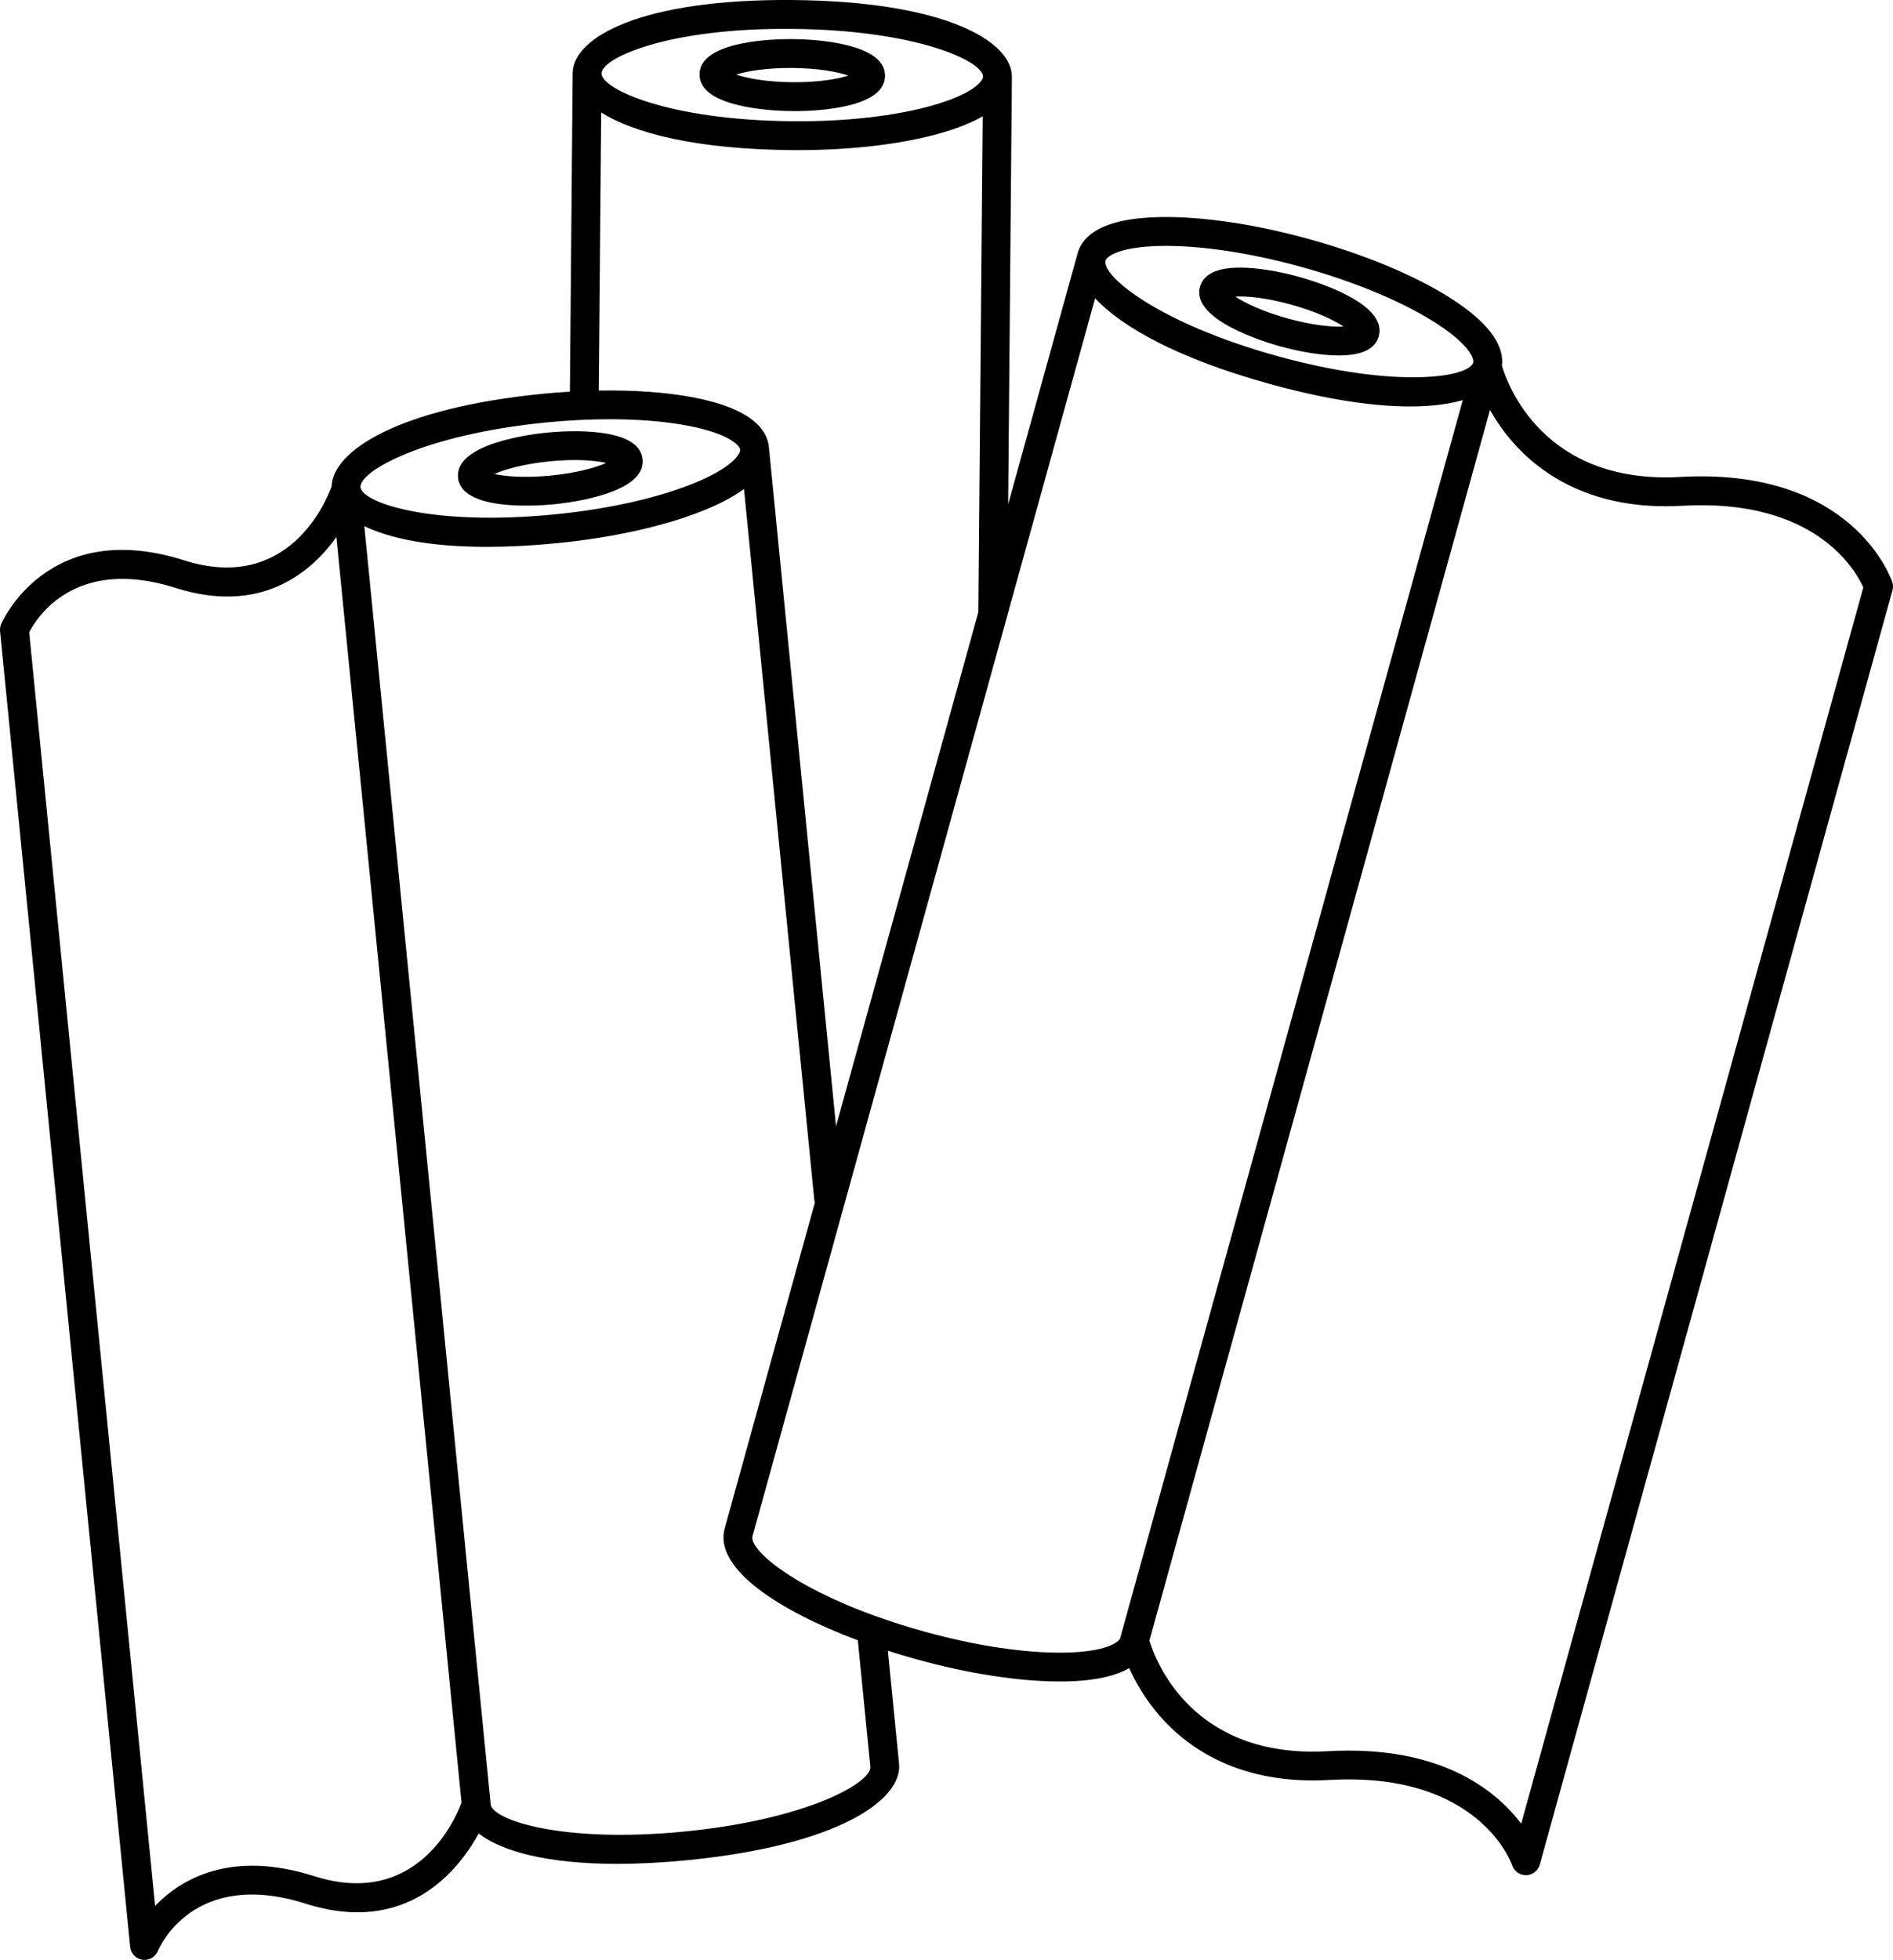 <?xml version="1.0" encoding="UTF-8"?>
<svg width="84.439" height="87.374" enable-background="new 0 0 100 100" version="1.1" viewBox="0 0 84.439 87.374" xml:space="preserve" xmlns="http://www.w3.org/2000/svg"><g transform="translate(-7.975 -5.874)"><path d="m65.061 21.309c0.954 0.264 1.886 0.41 2.626 0.411h9e-3c1.024 0 1.623-0.287 1.78-0.854 0.157-0.568-0.211-1.124-1.095-1.652-0.636-0.38-1.511-0.734-2.464-0.998s-1.886-0.41-2.626-0.411h-8e-3c-1.024 0-1.623 0.287-1.78 0.854-0.408 1.471 2.892 2.466 3.558 2.65zm0.513-1.853c1.13 0.313 1.912 0.695 2.329 0.975-0.5 0.026-1.369-0.049-2.498-0.362-1.13-0.313-1.912-0.695-2.329-0.975 0.503-0.027 1.369 0.049 2.498 0.362z"/><path d="m92.38 31.816c-0.071-0.209-1.818-5.108-9.45-4.68-6.121 0.344-7.723-4.147-7.961-4.961 0.093-0.71-0.3-1.77-2.392-3.074-1.58-0.985-3.78-1.895-6.194-2.563-2.414-0.669-4.771-1.018-6.631-0.988-2.704 0.046-3.506 0.892-3.702 1.595 0 1e-3 0 1e-3 -1e-3 2e-3l-3.104 11.209 0.166-19.051c0.014-1.611-3.036-3.372-9.766-3.43-6.73-0.057-9.81 1.648-9.825 3.259l-0.124 14.201c-0.398 0.024-0.798 0.053-1.203 0.093-6.468 0.64-9.375 2.553-9.424 4.127-0.254 0.699-1.948 4.768-6.577 3.3-6.112-1.939-8.149 2.797-8.168 2.845-0.041 0.098-0.056 0.204-0.046 0.309l5.803 58.659c0.029 0.293 0.254 0.53 0.546 0.573 0.032 5e-3 0.063 7e-3 0.095 7e-3 0.257 0 0.494-0.154 0.594-0.397 0.063-0.152 1.595-3.697 6.59-2.111 4.495 1.427 6.798-1.447 7.722-3.129 1.008 0.787 3.041 1.355 6.177 1.355 0.95 0 2.001-0.052 3.155-0.166 6.697-0.663 9.577-2.69 9.419-4.293l-0.499-5.042c0.421 0.136 0.846 0.263 1.27 0.38 2.315 0.641 4.575 0.99 6.398 0.99 0.078 0 0.156-1e-3 0.233-2e-3 1.414-0.024 2.304-0.268 2.863-0.594 0.269 0.598 0.701 1.373 1.365 2.134 1.244 1.426 3.565 3.079 7.562 2.853 6.619-0.38 8.099 3.639 8.158 3.806 0.088 0.262 0.334 0.438 0.61 0.438h0.018c0.282-8e-3 0.527-0.199 0.602-0.471l15.731-56.805c0.035-0.124 0.031-0.256-0.01-0.378zm-32.607-14.978c0.07-1e-3 0.141-2e-3 0.214-2e-3 1.708 0 3.847 0.332 6.052 0.943 2.298 0.636 4.379 1.494 5.857 2.416 1.611 1.004 1.841 1.667 1.793 1.838-0.186 0.673-3.444 1.181-8.749-0.288s-7.836-3.58-7.651-4.254v-1e-3c0.048-0.17 0.587-0.62 2.484-0.652zm-16.439-9.675c5.505 0.048 8.496 1.433 8.49 2.132-2e-3 0.178-0.405 0.752-2.23 1.273-1.676 0.479-3.916 0.736-6.296 0.71-5.505-0.048-8.496-1.433-8.491-2.131 6e-3 -0.699 3.016-2.046 8.527-1.984zm-8.542 3.726c1.472 0.926 4.251 1.64 8.495 1.677 0.095 1e-3 0.189 1e-3 0.283 1e-3 2.399 0 4.654-0.268 6.377-0.761 0.8-0.228 1.405-0.484 1.862-0.749l-0.193 22.099-6.349 22.928-2.996-30.29v-1e-3c-0.072-0.726-0.717-1.698-3.375-2.204-1.206-0.23-2.653-0.33-4.211-0.303zm-2.472 13.821c2.372-0.234 4.623-0.184 6.334 0.142 1.865 0.356 2.318 0.892 2.336 1.068 0.018 0.177-0.322 0.791-2.081 1.505-1.614 0.655-3.811 1.145-6.184 1.38-5.477 0.541-8.6-0.515-8.67-1.21-0.069-0.694 2.786-2.343 8.265-2.885zm-10.324 64.805c-3.726-1.183-5.938 0.119-7.102 1.324l-5.617-56.777c0.342-0.663 2.058-3.397 6.526-1.979 3.786 1.202 6.016-0.648 7.178-2.266l5.581 56.421c-0.283 0.759-2.008 4.725-6.566 3.277zm24.802-4.879c0.069 0.695-2.786 2.344-8.265 2.886-5.479 0.541-8.601-0.515-8.67-1.21l-5.637-56.984c1.135 0.555 2.943 0.925 5.469 0.925 0.95 0 2.002-0.052 3.156-0.167 2.492-0.246 4.815-0.768 6.541-1.468 0.771-0.313 1.345-0.631 1.77-0.944l3.134 31.677c5e-3 0.046 0.015 0.09 0.028 0.133l-4.023 14.527c-0.494 1.785 2.411 3.668 5.938 4.99zm8.662-5.087c-1.747 0.029-3.968-0.305-6.265-0.941-0.775-0.215-1.484-0.444-2.141-0.679-9e-3 -3e-3 -0.017-7e-3 -0.026-9e-3 -3.822-1.375-5.644-2.992-5.485-3.565l15.281-55.184c1.182 1.275 3.683 2.683 7.772 3.815 2.575 0.713 4.666 1.009 6.279 1.009 0.949 0 1.73-0.103 2.349-0.283l-15.281 55.184c-0.047 0.171-0.585 0.621-2.483 0.653zm20.37 7.626c-1.12-1.48-3.593-3.516-8.631-3.231-6.047 0.344-7.684-4.044-7.953-4.932l15.191-54.861c0.252 0.446 0.581 0.935 1.002 1.418 1.244 1.426 3.569 3.079 7.562 2.853 5.924-0.341 7.735 2.852 8.089 3.639z"/><path d="m28.406 27.165c0.104 1.052 1.782 1.25 3.033 1.25 0.557 0 1.03-0.039 1.241-0.06 0.984-0.097 1.907-0.298 2.598-0.563 0.961-0.369 1.419-0.855 1.36-1.441-0.058-0.587-0.602-0.973-1.617-1.147-0.73-0.126-1.674-0.14-2.658-0.043-0.686 0.068-4.107 0.484-3.957 2.004zm4.085-0.724c1.166-0.116 2.033-0.041 2.524 0.07-0.459 0.205-1.295 0.447-2.461 0.563-1.166 0.115-2.034 0.041-2.524-0.07 0.459-0.204 1.295-0.447 2.461-0.563z"/><path d="m40.664 10.498c0.712 0.203 1.649 0.319 2.638 0.328 0.039 0 0.078 1e-3 0.117 1e-3 0.946 0 1.839-0.1 2.526-0.282 0.995-0.265 1.502-0.698 1.507-1.287s-0.494-1.031-1.485-1.313c-0.712-0.203-1.649-0.319-2.638-0.328-0.694-7e-3 -4.137 0.041-4.15 1.569-5e-3 0.588 0.494 1.03 1.485 1.312zm2.654-1.595c1.172 0.01 2.027 0.177 2.502 0.34-0.478 0.154-1.334 0.307-2.507 0.296-1.172-0.01-2.026-0.178-2.502-0.34 0.478-0.154 1.338-0.302 2.507-0.296z"/></g></svg>
